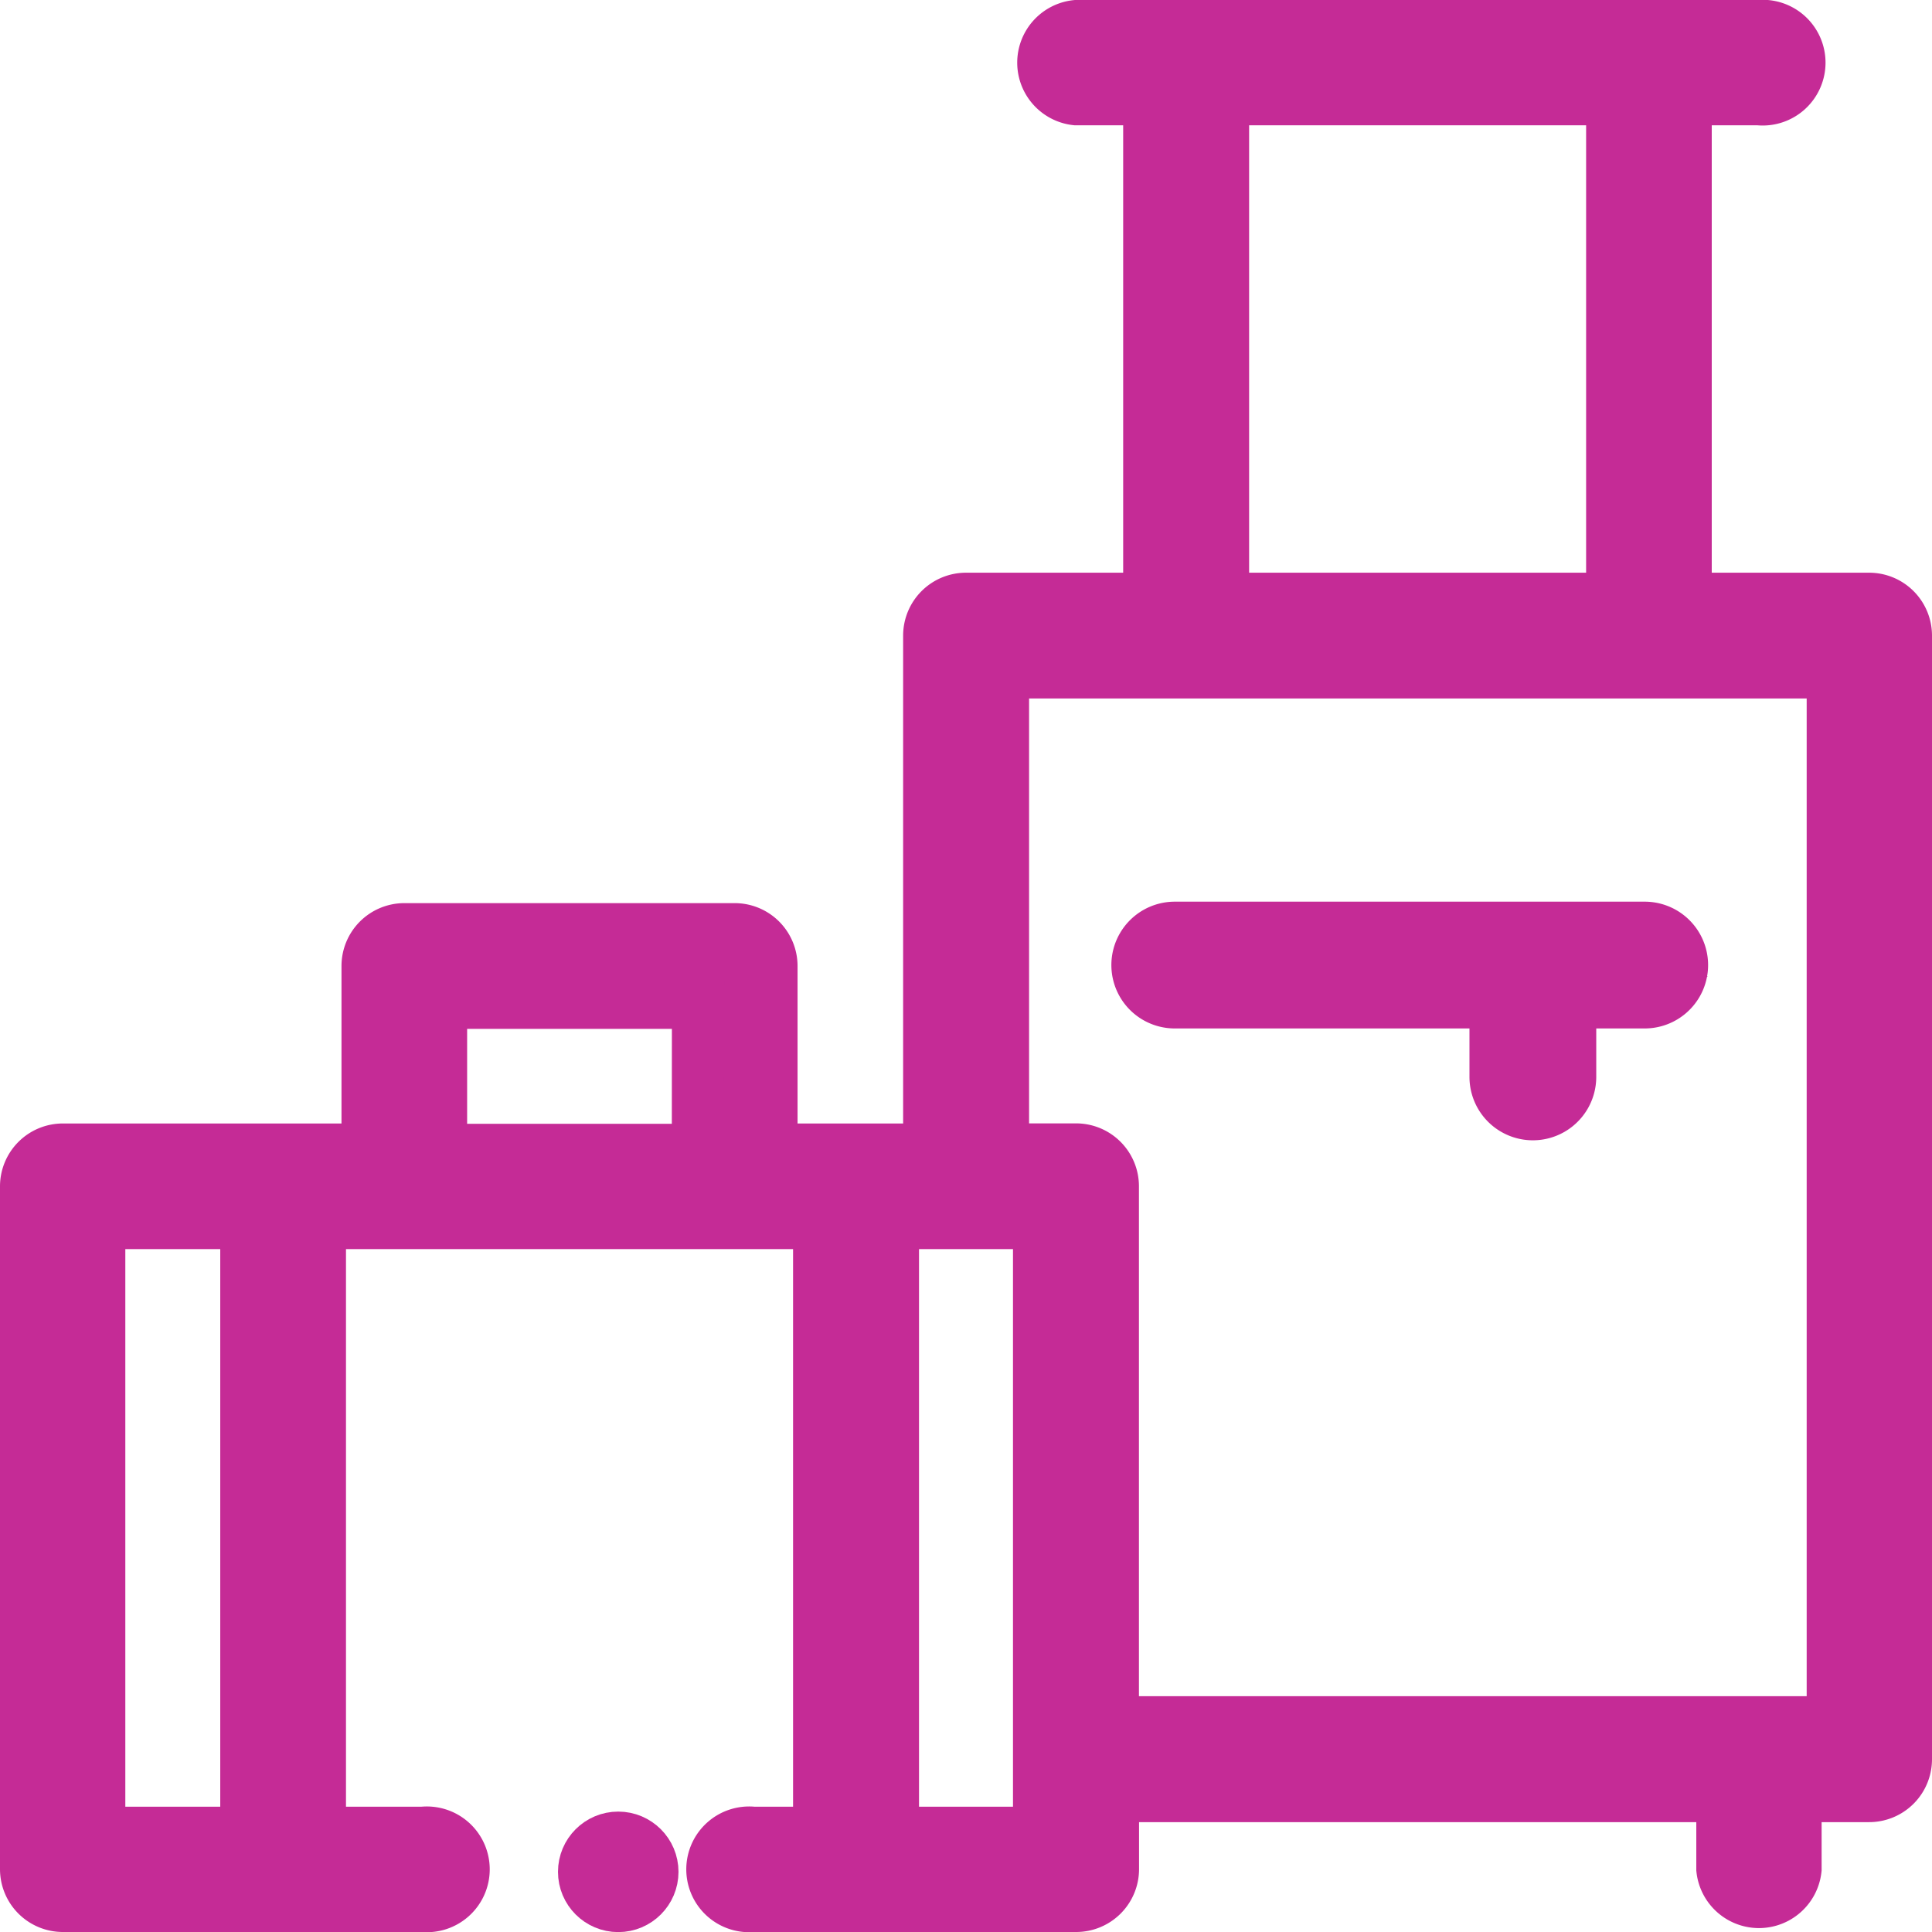 <svg xmlns="http://www.w3.org/2000/svg" width="18.5" height="18.5" viewBox="0 0 18.5 18.5"><defs><style>.a{fill:#c52b96;stroke:#c52b96;stroke-width:0.5px;}</style></defs><g transform="translate(0.25 0.25)"><path class="a" d="M17.648,5.484H15.891V.7h.7a.352.352,0,1,0,0-.7H10.055a.352.352,0,0,0,0,.7h.7V5.484H9a.352.352,0,0,0-.352.352v4.922H7.137V9a.352.352,0,0,0-.352-.352H3.621A.352.352,0,0,0,3.27,9v1.758H.352A.352.352,0,0,0,0,11.109v6.539A.352.352,0,0,0,.352,18H3.8a.352.352,0,1,0,0-.7H2.813V11.461H7.594V17.3H6.961a.352.352,0,1,0,0,.7h3.094a.352.352,0,0,0,.352-.352v-.7h5.836v.7a.352.352,0,0,0,.7,0v-.7h.7A.352.352,0,0,0,18,16.594V5.836A.352.352,0,0,0,17.648,5.484ZM2.109,17.3H.7V11.461H2.109Zm4.324-6.539H3.973V9.352H6.434ZM11.461.7h3.727V5.484H11.461ZM9.7,17.3H8.3V11.461H9.7ZM17.3,16.242H10.406V11.109a.352.352,0,0,0-.352-.352h-.7V6.188H17.3Z"/><path class="a" d="M306.357,246.714h3.071v.714a.357.357,0,1,0,.714,0v-.714h.714a.357.357,0,1,0,0-.714h-4.5a.357.357,0,0,0,0,.714Z" transform="translate(-295.357 -237.366)"/><circle class="a" cx="0.327" cy="0.327" r="0.327" transform="translate(5.343 17.347)"/></g></svg>